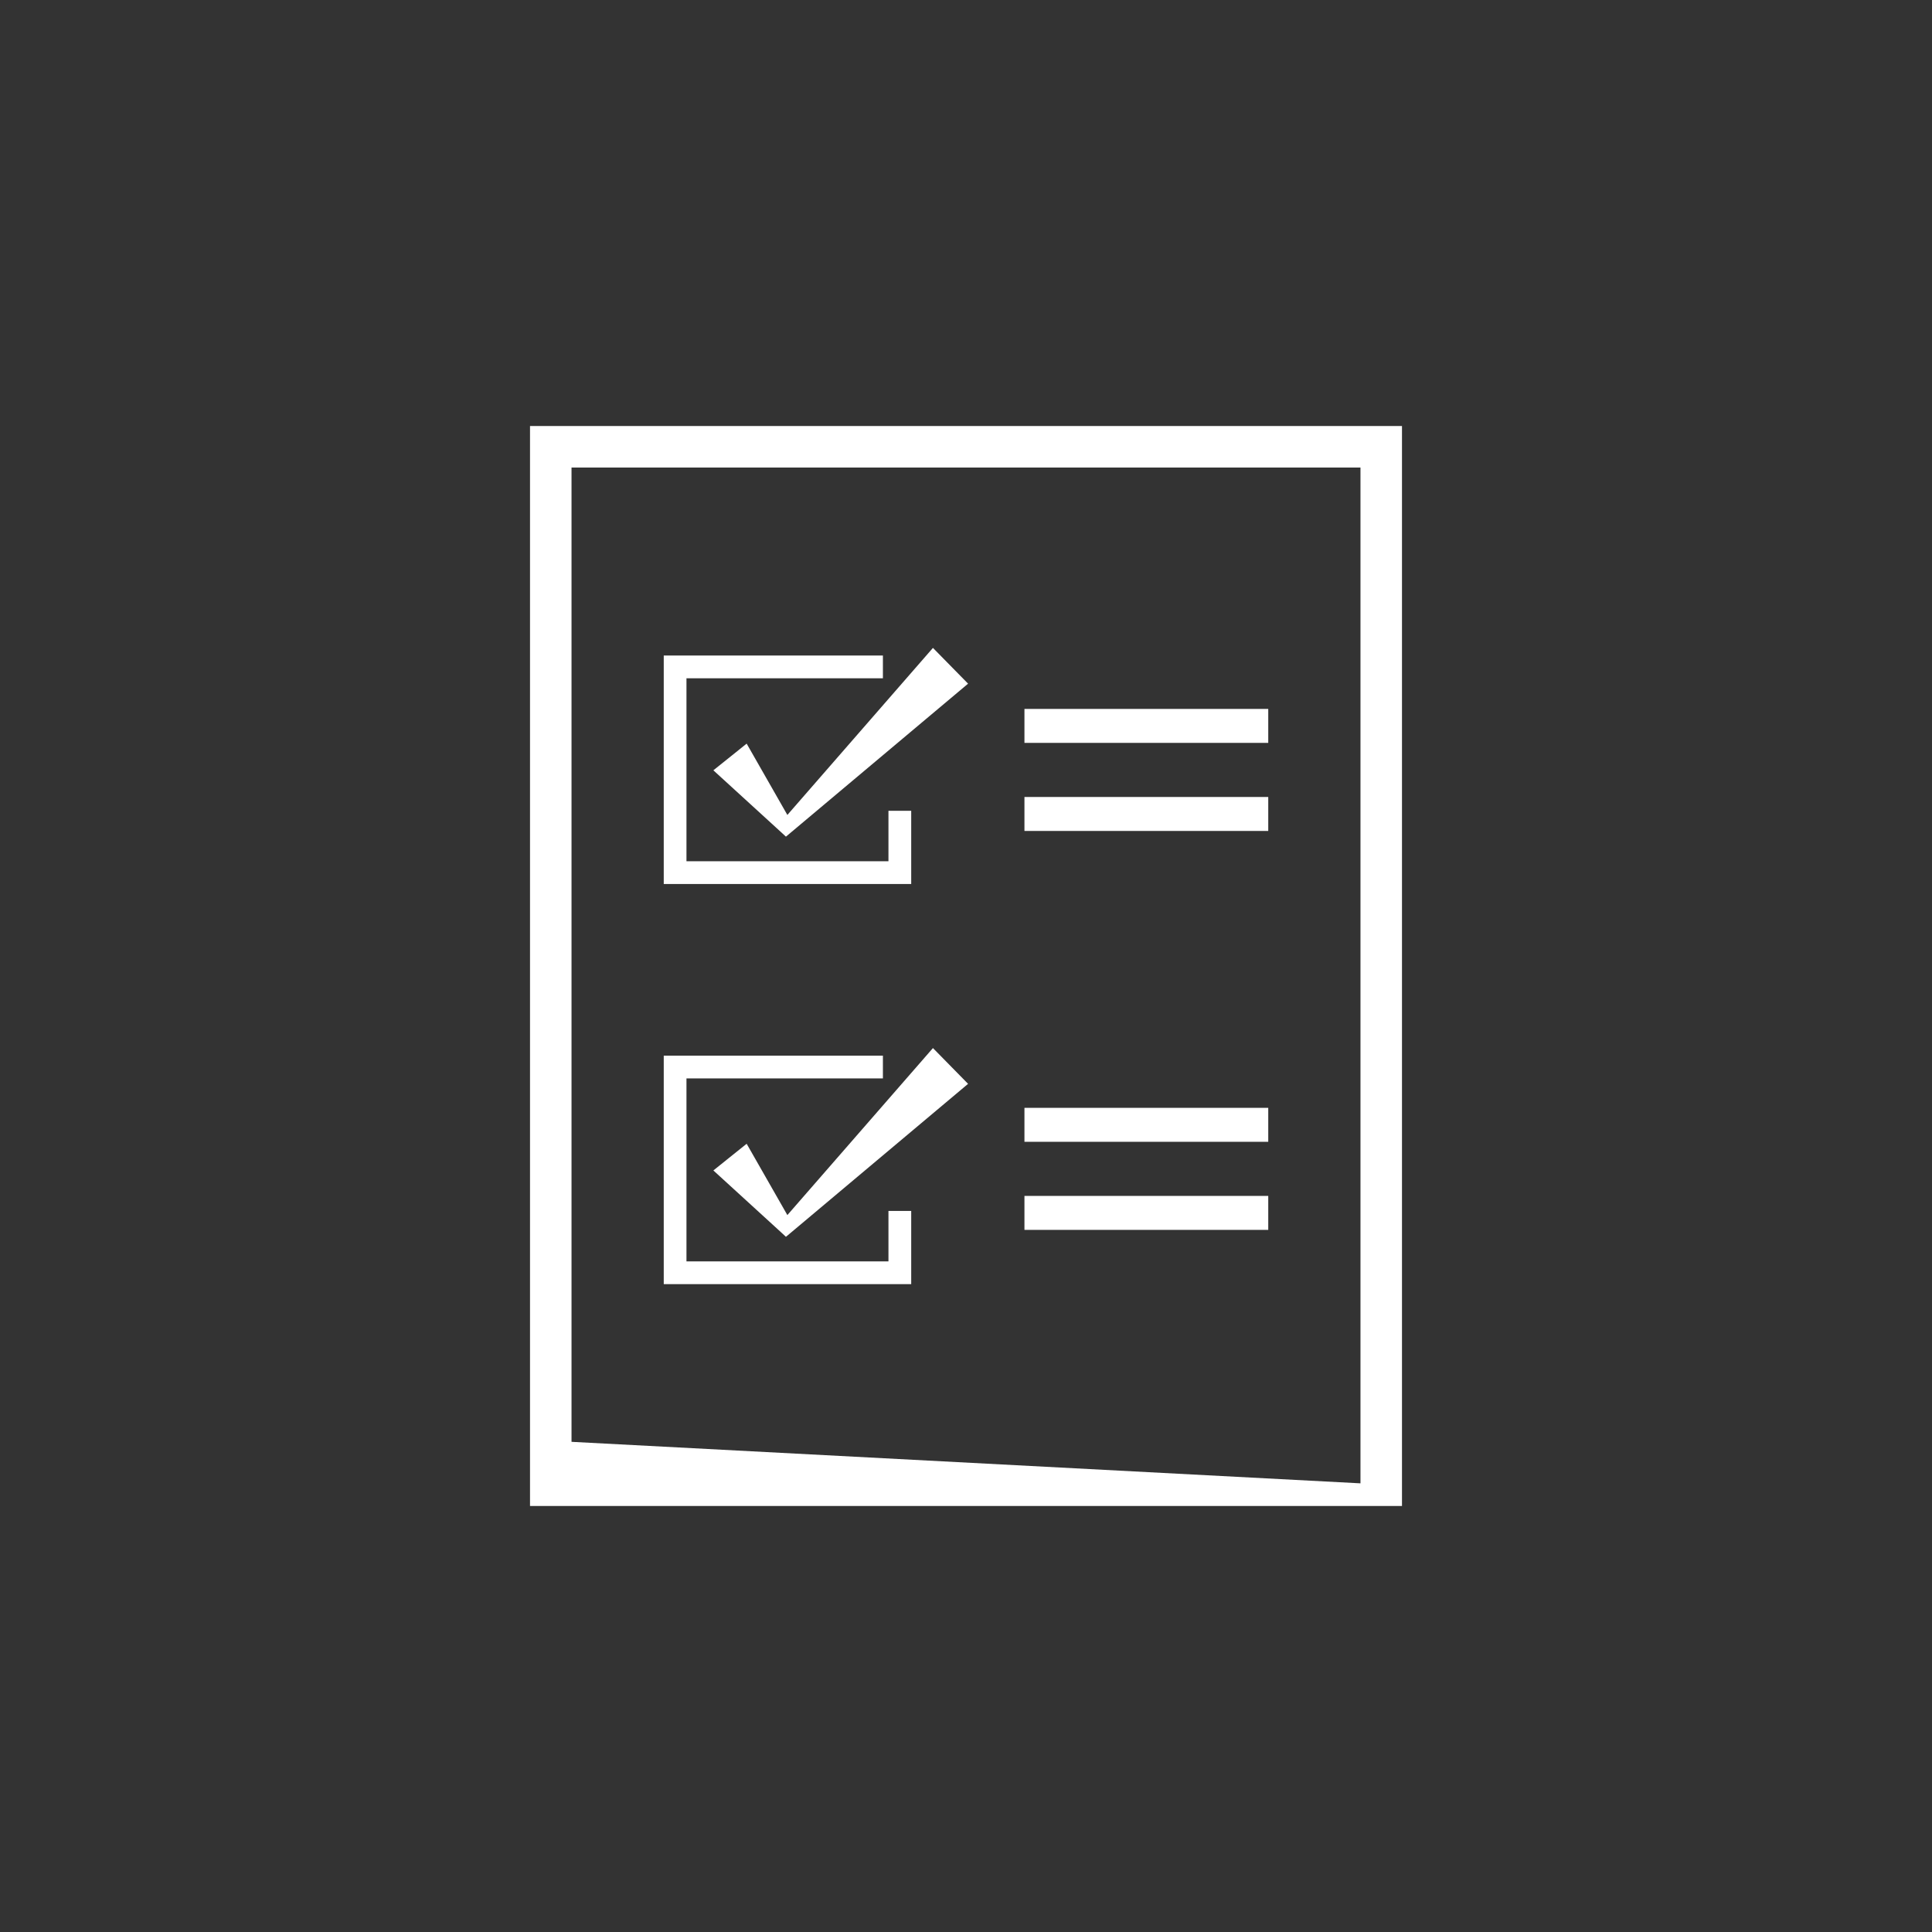 <?xml version="1.0" encoding="utf-8"?>
<!-- Generator: Adobe Illustrator 25.4.1, SVG Export Plug-In . SVG Version: 6.00 Build 0)  -->
<svg version="1.1" id="Layer_1" xmlns="http://www.w3.org/2000/svg" xmlns:xlink="http://www.w3.org/1999/xlink" x="0px" y="0px"
	 viewBox="0 0 512 512" style="enable-background:new 0 0 512 512;" xml:space="preserve" fill="#fff">
<rect x="0" y="0" width="512" height="512" fill="#333333" stroke="none"/>
<g>
	<g>
		<path d="M371.54,399.1H140.46V112.9h231.08V399.1z M151.46,382.1l209.08,11V123.9H151.46V382.1z"/>
	</g>
	<g>
		<g>
			<g>
				<polygon points="235.45,228.24 181.92,228.24 181.92,179.75 233.98,179.75 233.98,173.72 175.9,173.72 175.9,234.27
					241.48,234.27 241.48,214.87 235.45,214.87 				"/>
			</g>
			<g>
				<path d="M208.66,215.97l-10.79-18.9l-8.82,7.07l17.81,16.27l1.42,1.31l1.37-1.15l46.9-39.39l-9.31-9.48L208.66,215.97z"/>
			</g>
		</g>
		<g>
			<g>
				<polygon points="235.45,334.28 181.92,334.28 181.92,285.79 233.98,285.79 233.98,279.76 175.9,279.76 175.9,340.31
					241.48,340.31 241.48,320.91 235.45,320.91 				"/>
			</g>
			<g>
				<path d="M208.66,322.01l-10.79-18.9l-8.82,7.07l17.81,16.27l1.42,1.32l1.37-1.15l46.9-39.39l-9.31-9.48L208.66,322.01z"/>
			</g>
		</g>
		<g>
			<rect x="271.49" y="187.87" width="64.61" height="9"/>
		</g>
		<g>
			<rect x="271.49" y="211.21" width="64.61" height="9"/>
		</g>
		<g>
			<rect x="271.49" y="293.59" width="64.61" height="9"/>
		</g>
		<g>
			<rect x="271.49" y="316.93" width="64.61" height="9"/>
		</g>
	</g>
</g>
</svg>
